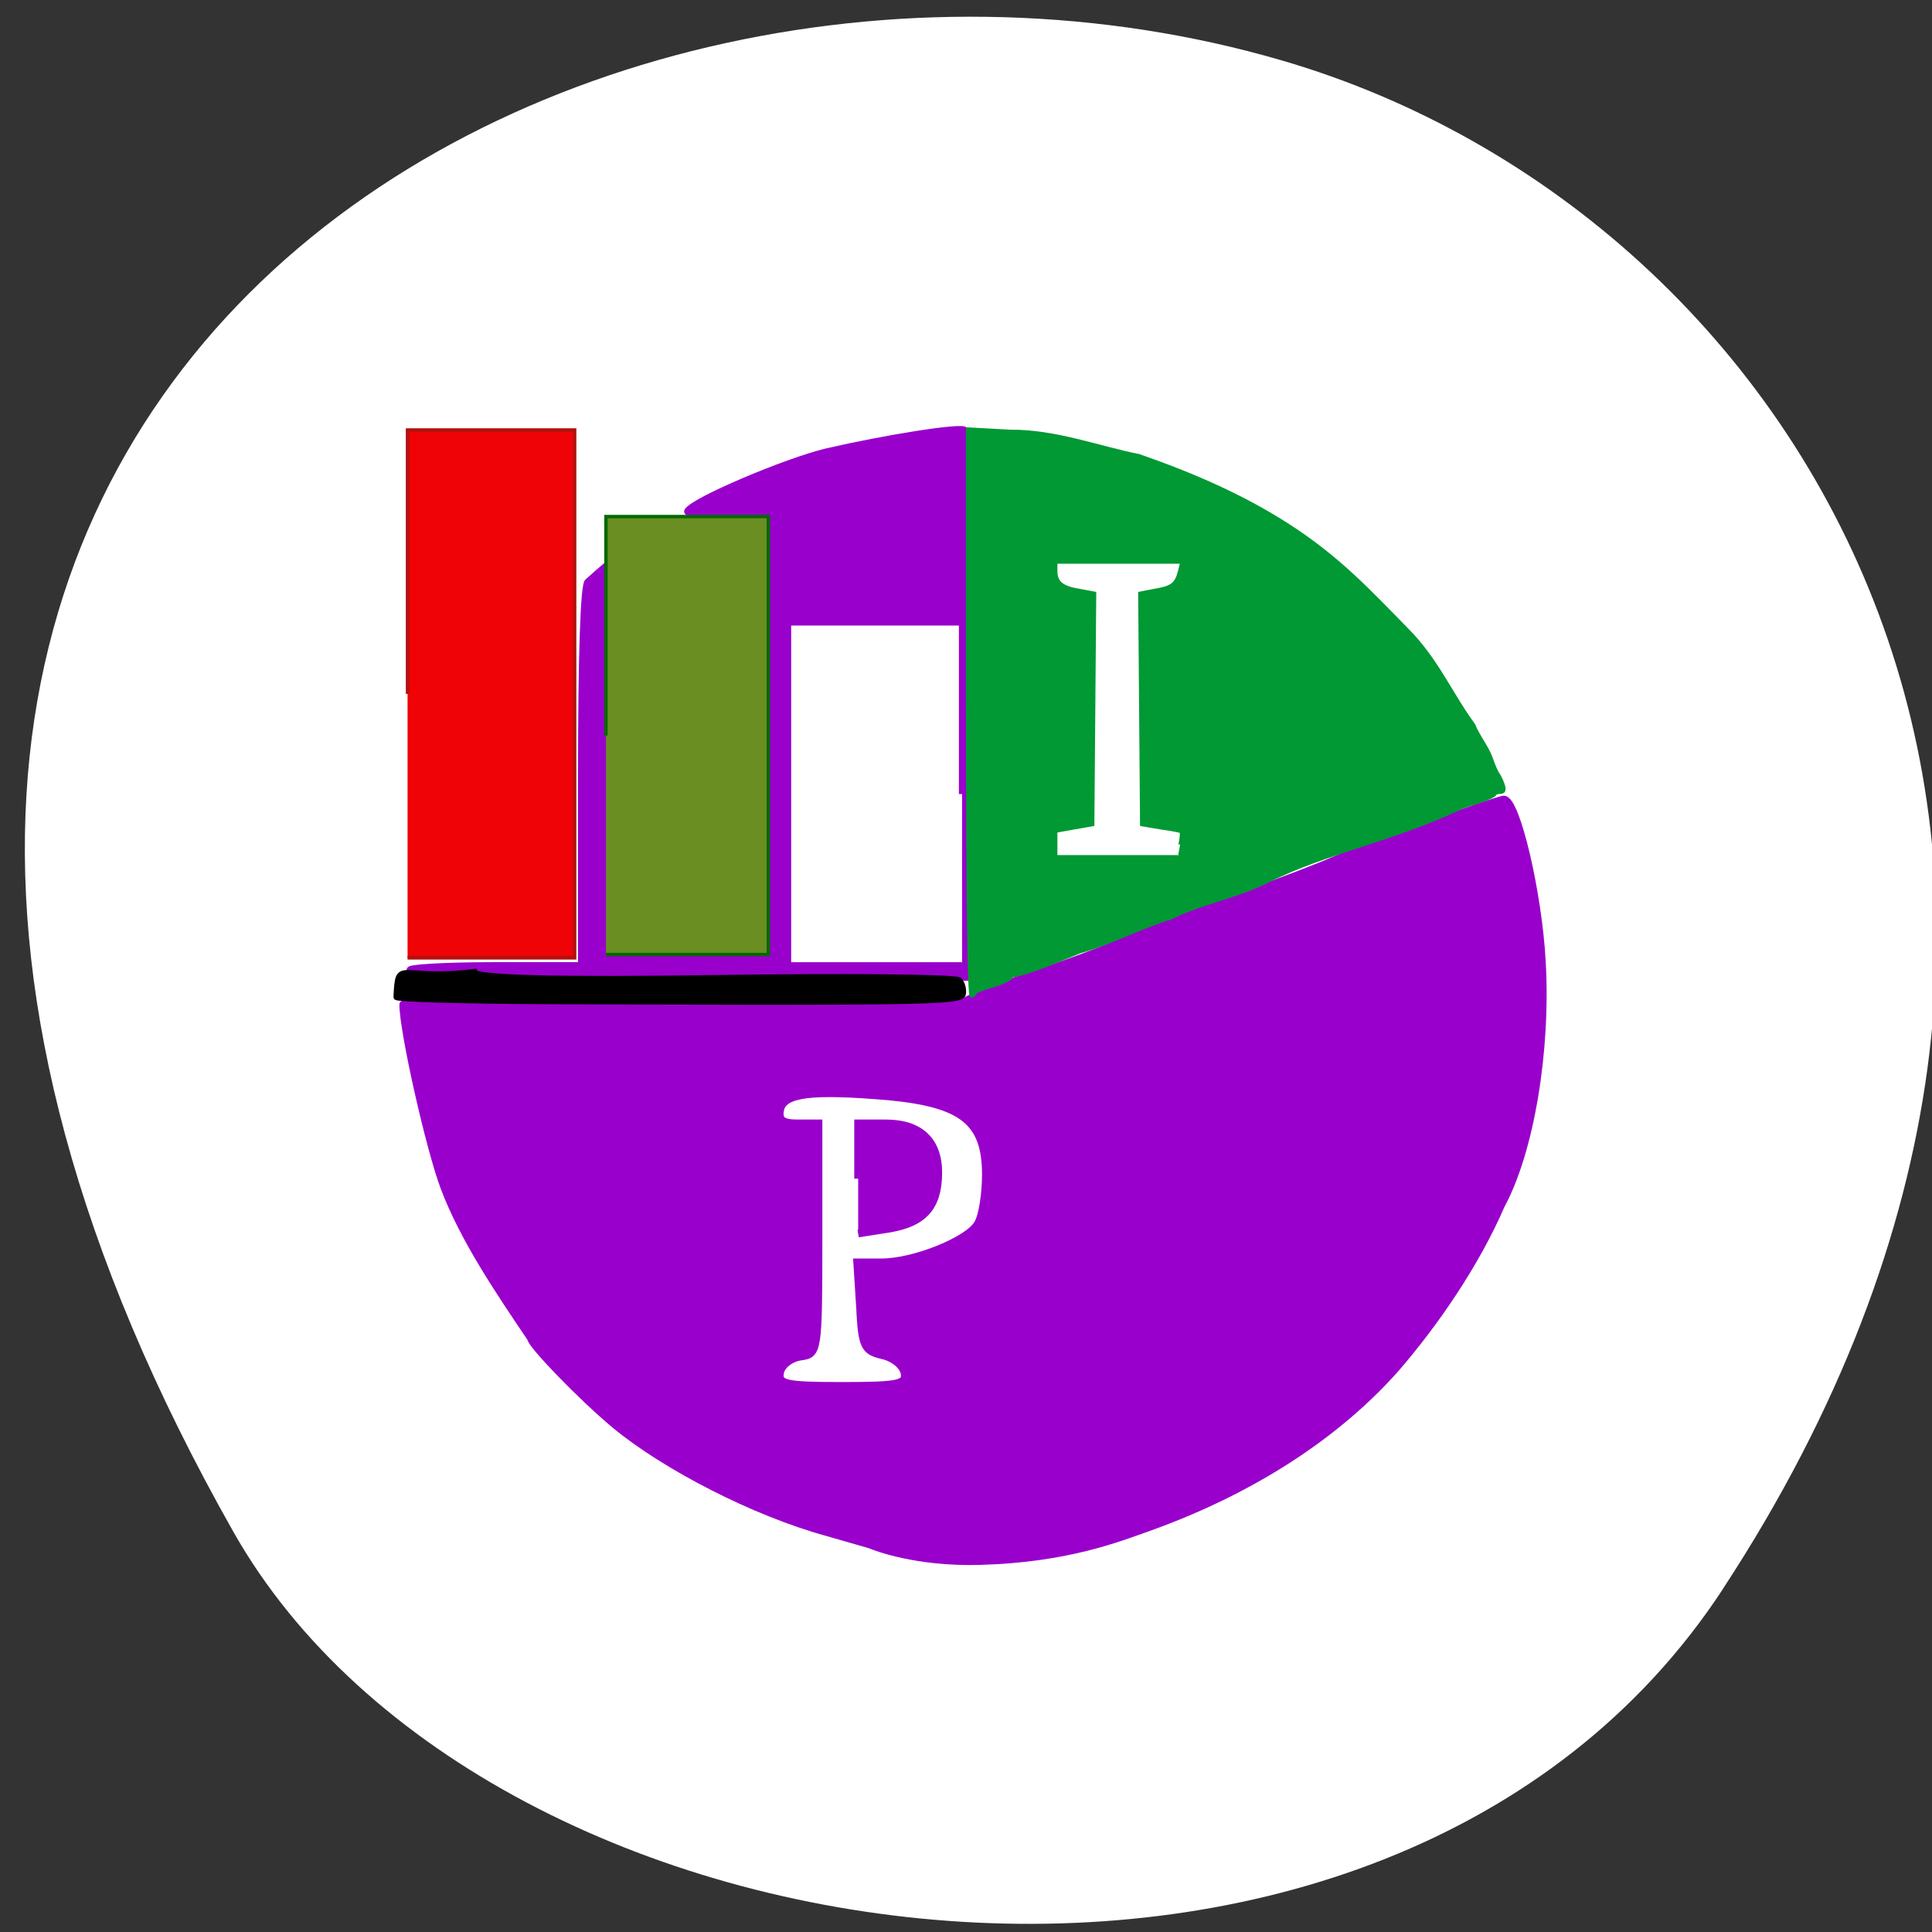 <svg xmlns="http://www.w3.org/2000/svg" viewBox="0 0 16 16"><rect x="0" y="0" width="16" height="16" fill="#333333" stroke="none"/><g fill="#fff"><path d="m 14.27 13.156 c 3.895 -5.949 0.754 -11.371 -3.656 -12.656 c -5.93 -1.73 -13.984 2.816 -8.68 12.188 c 2.109 3.723 9.563 4.707 12.336 0.469"/><path d="m 205.39 140.16 c 0 29.723 -25.1 53.785 -56.06 53.785 c -30.959 0 -56.01 -24.06 -56.01 -53.785 c 0 -29.723 25.05 -53.785 56.01 -53.785 c 30.959 0 56.06 24.06 56.06 53.785" transform="matrix(0.072 0 0 0.072 -2.524 -1.851)" stroke="#fff"/></g><g transform="scale(0.062)"><g fill="#90c" stroke="#90c"><g stroke-width="1.048"><path d="m 116.25 206.31 c -0.625 -0.188 -3.25 -0.938 -5.875 -1.688 c -9.5 -2.625 -21.375 -8.688 -28.19 -14.313 c -4.438 -3.688 -11.25 -10.75 -11.25 -11.563 c -4.25 -6.313 -8.938 -13.188 -11.563 -20.12 c -2 -5.313 -5.5 -20.938 -5.5 -24.438 c 0 -0.563 15 -0.625 36.875 -0.188 c 21.13 0.375 37.38 0.313 38.13 -0.188 c 0.625 -0.5 4.313 -2 8.125 -3.25 c 7.188 -2.438 8.625 -2.938 14.938 -5.625 c 2.063 -0.875 8.313 -3.25 13.875 -5.25 c 5.563 -2 11.06 -4.125 12.25 -4.688 c 3.063 -1.375 21.875 -8.188 22.813 -8.188 c 1.625 0 4.563 12.375 5.063 21.625 c 0.688 11.938 -1.563 25.313 -5.438 32.5 c -3.438 7.938 -8.875 15.813 -14.12 21.875 c -7.938 8.938 -19.25 16.25 -32.813 21.13 c -4.063 1.438 -11 4.25 -22.688 4.563 c -8.5 0.25 -14.06 -1.938 -14.625 -2.188 m 4.563 -22.938 c -0.188 -1 -1.5 -2.063 -3 -2.375 c -2.375 -0.563 -2.688 -1.188 -2.938 -6.5 l -0.375 -5.875 h 3.25 c 4.375 0 11.625 -2.938 12.875 -5.188 c 0.625 -1.063 1.063 -4 1.063 -6.563 c 0 -7.06 -3.125 -9.5 -13 -10.438 c -10.25 -0.875 -14.06 -0.438 -14.5 1.813 c -0.25 1.375 0.313 1.813 2.375 1.813 h 2.75 v 15.375 c 0 15.188 -0.063 15.438 -2.375 15.75 c -1.313 0.188 -2.563 1.125 -2.75 2.125 c -0.313 1.563 0.625 1.813 8.313 1.813 c 7.625 0 8.625 -0.25 8.313 -1.75"/><path d="m 114.63 157.44 v -7.375 h 3.688 c 4.563 0 7 2.313 7 6.563 c 0 4.563 -1.938 6.75 -6.688 7.5 l -4 0.625"/></g><path d="m 92.13 130.63 c -20.19 -0.25 -37.06 -0.688 -37.37 -1.063 c -0.375 -0.313 4.625 -0.625 11.125 -0.625 h 11.75 v -25.375 c 0 -16 0.313 -25.5 0.875 -25.875 c 0.563 -0.313 19.375 -19.438 13.06 10.5 l -7.688 36.38 l 7.125 -0.25 l 10.313 1.063 l 1.313 -26.438 v -30 h -5.625 c -3.125 0 -5.438 -0.313 -5.188 -0.688 c 0.875 -1.438 13.13 -6.625 18.563 -7.938 c 7.875 -1.813 18 -3.438 18.5 -2.875 c 0.313 0.25 0.375 16.875 0.25 37 l -0.188 36.563 m -0.438 -24.938 v -22.938 h -23.25 v 45.813 h 23.25" stroke-width="0.847"/></g><path d="m 129.25 95.13 v -37.813 l 5.75 0.313 c 5.938 -0.063 12 2.25 17.13 3.25 c 7.188 2.5 13.813 5.375 19.938 9.313 c 6.688 4.313 10.75 8.688 15.938 14 c 3.875 3.875 5.938 8.75 8.813 12.625 c 0.563 1.438 1.813 3 2.313 4.375 c 0.313 0.938 0.75 1.938 0.938 2.188 c 0.188 0.25 0.5 0.875 0.688 1.438 c 0.25 0.75 0.125 1 -0.438 1 c -0.375 0 -0.75 0.188 -0.75 0.375 c -1.625 1 -3.438 1.125 -5.125 2 c -8.438 3.938 -17.688 5.75 -24.875 9.375 c -4.375 2.25 -9.25 3 -13.12 5 c -4.25 1.313 -8.06 3.375 -12.25 4.563 c -2.813 1.125 -6 2.563 -8.563 3.125 c -0.375 0 -0.75 0.188 -0.75 0.438 c -1.438 0.938 -3.188 1.063 -4.688 1.875 c 0 0.25 -0.188 0.438 -0.438 0.438 c -0.313 0 -0.5 -12.938 -0.5 -37.875 m 28.375 17.688 c 0.188 -0.875 0.25 -1.688 0.125 -1.75 c -0.063 -0.063 -1.25 -0.313 -2.688 -0.5 l -2.563 -0.438 l -0.25 -30.875 l 1.938 -0.375 c 2.313 -0.375 2.938 -0.813 3.375 -2.563 l 0.313 -1.25 h -16.875 v 1.188 c 0 1.563 0.813 2.25 3.188 2.625 l 2 0.375 l -0.25 30.875 l -2.5 0.438 l -2.438 0.438 v 3.438 h 16.313" fill="#093" stroke="#093" stroke-width="0.461"/><path d="m 80.938 98.25 v -29.25 h 21.688 v 58.5 h -21.688" fill="#6a8e22" stroke="#046900" stroke-width="0.454"/><path d="m 54.44 92.69 v -35.25 h 22.313 v 70.5 h -22.313" fill="#ef0306" stroke="#b21010" stroke-width="0.465"/><path d="m 72.19 133.75 c -10.563 -0.063 -19.25 -0.313 -19.25 -0.563 c 0.25 -5.375 0.375 -2.125 10.375 -3.375 c 0 0.813 11 1.125 32.06 0.813 c 17.625 -0.25 32.31 -0.125 32.75 0.313 c 0.438 0.438 0.625 1.25 0.5 1.875 c -0.25 1.063 -6.188 1.125 -56.44 0.938" stroke="#000" stroke-width="0.767"/></g></svg>